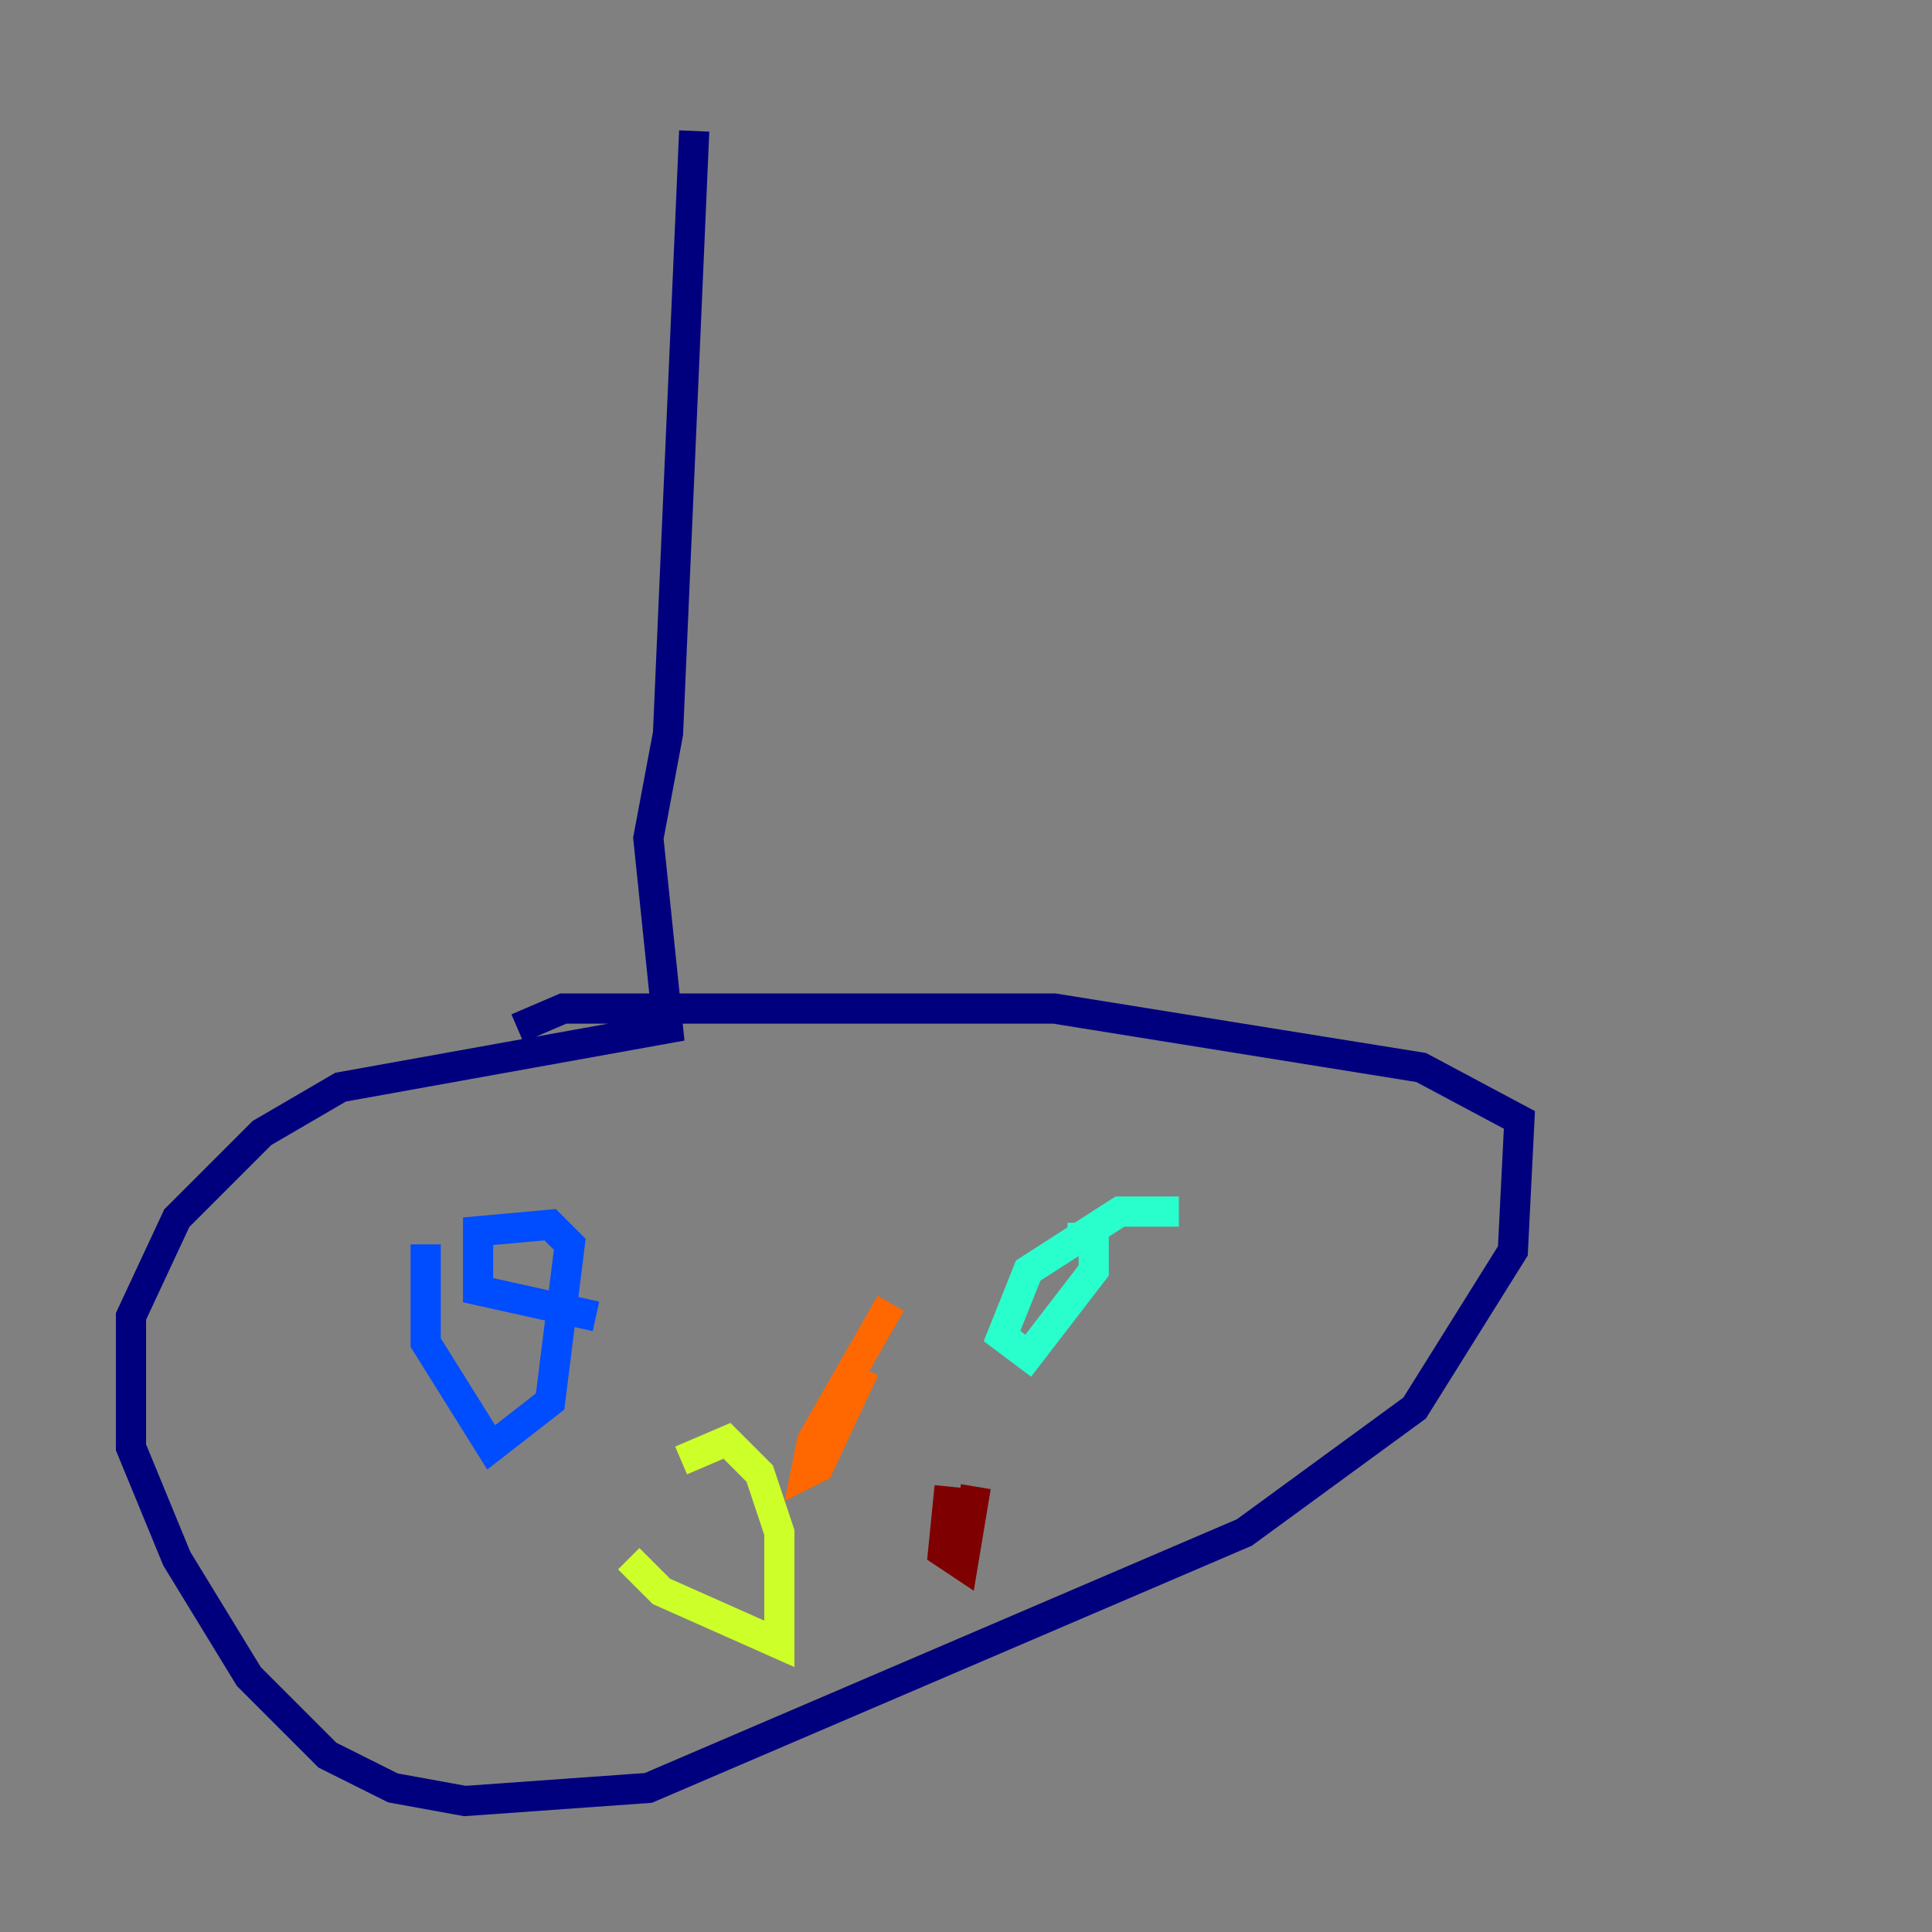 <?xml version="1.0" encoding="utf-8" ?>
<svg baseProfile="tiny" height="128" version="1.2" viewBox="0,0,128,128" width="128" xmlns="http://www.w3.org/2000/svg" xmlns:ev="http://www.w3.org/2001/xml-events" xmlns:xlink="http://www.w3.org/1999/xlink"><rect x="0" y="0" width="128" height="128" fill="#808080" stroke="none"/><defs /><polyline fill="none" points="45.993,8.678 44.258,48.597 42.956,55.539 44.258,68.122 22.563,72.027 17.356,75.064 11.715,80.705 8.678,87.214 8.678,95.891 11.715,103.268 16.488,111.078 21.695,116.285 26.034,118.454 30.807,119.322 42.956,118.454 82.441,101.532 93.722,93.288 100.231,82.875 100.664,74.197 94.156,70.725 69.858,66.82 37.315,66.82 34.278,68.122" stroke="#00007f" stroke-width="2" /><polyline fill="none" points="28.203,82.441 28.203,88.949 32.542,95.891 36.447,92.854 37.749,82.441 36.447,81.139 31.675,81.573 31.675,85.478 39.485,87.214" stroke="#004cff" stroke-width="2" /><polyline fill="none" points="78.102,80.271 74.197,80.271 68.122,84.176 66.386,88.515 68.122,89.817 72.461,84.176 72.461,82.007 70.725,82.007" stroke="#29ffcd" stroke-width="2" /><polyline fill="none" points="41.654,103.268 43.824,105.437 51.634,108.909 51.634,101.532 50.332,97.627 48.163,95.458 45.125,96.759" stroke="#cdff29" stroke-width="2" /><polyline fill="none" points="59.01,86.346 53.803,95.458 53.37,97.627 54.237,97.193 57.275,90.685" stroke="#ff6700" stroke-width="2" /><polyline fill="none" points="62.915,98.495 62.481,102.834 63.783,103.702 64.651,98.495" stroke="#7f0000" stroke-width="2" /></svg>